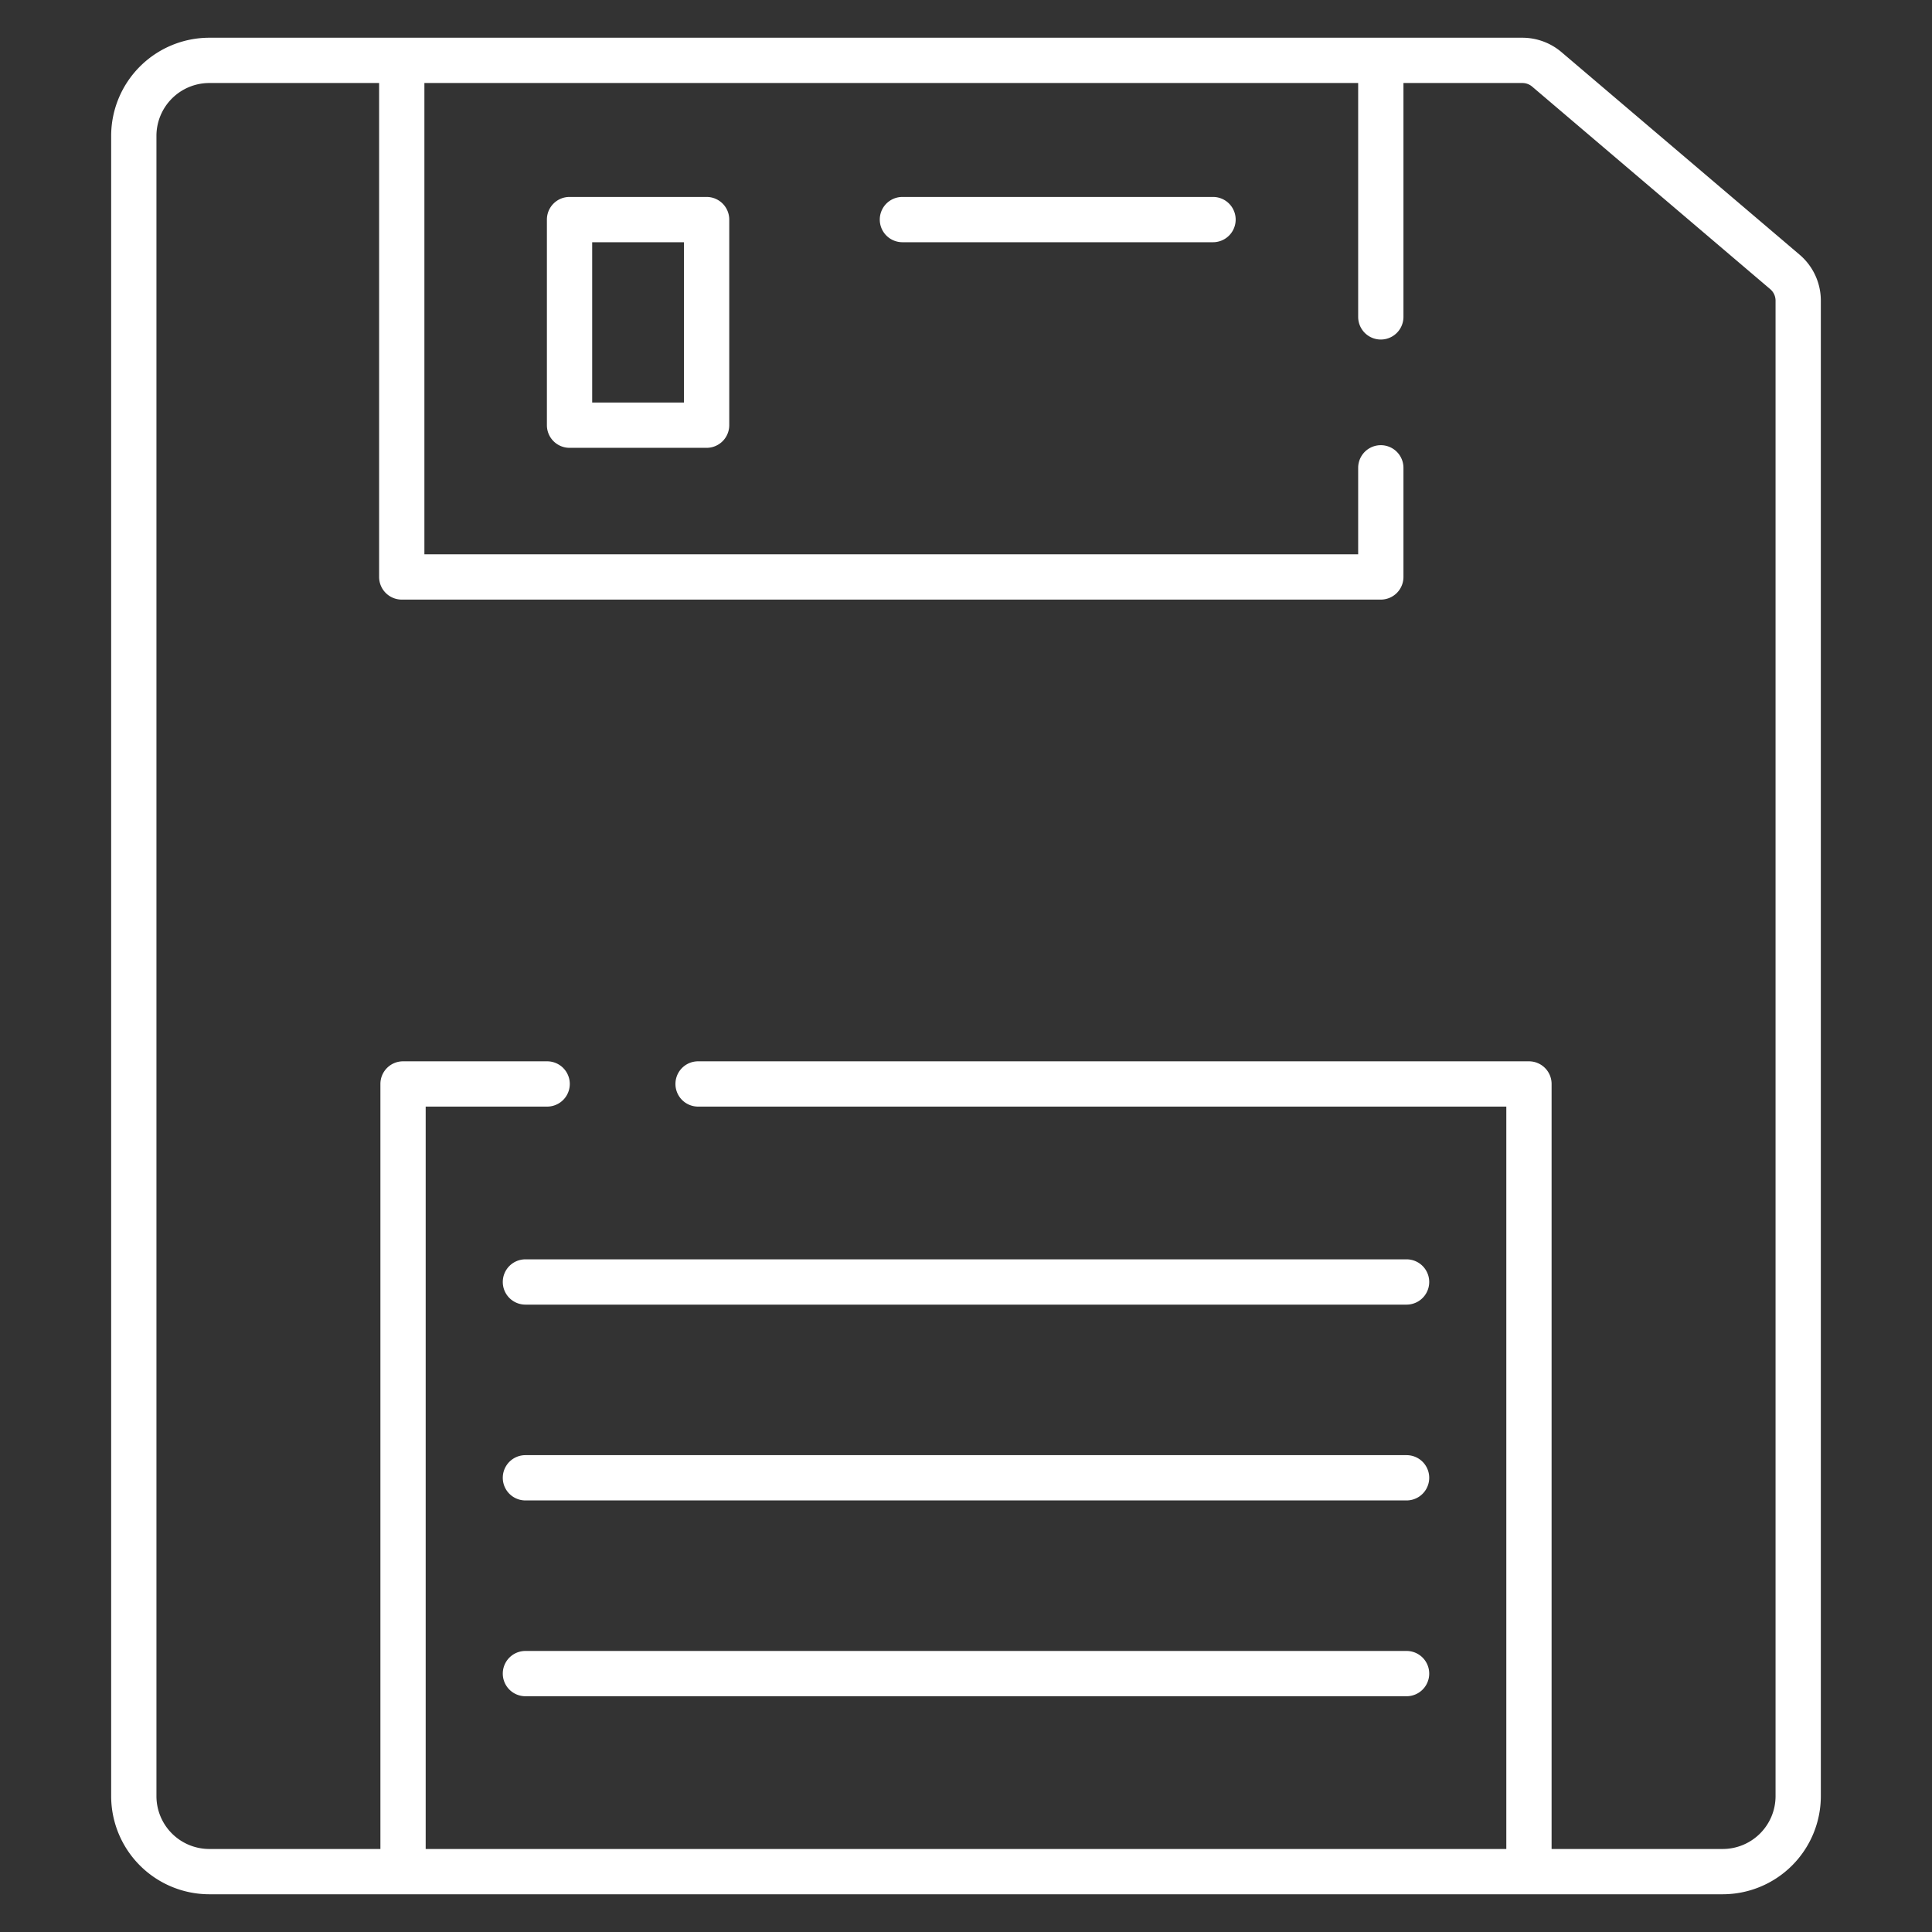 <?xml version="1.0"?>
<svg xmlns="http://www.w3.org/2000/svg" xmlns:xlink="http://www.w3.org/1999/xlink" xmlns:svgjs="http://svgjs.com/svgjs" version="1.1" width="512" height="512" x="0" y="0" viewBox="0 0 512 512" style="enable-background:new 0 0 512 512" xml:space="preserve"><rect x="0" y="0" width="512" height="512" fill="#333333" stroke="none"/><g><path xmlns="http://www.w3.org/2000/svg" d="m133.243 339.738a6 6 0 0 0 6 6h233.514a6 6 0 0 0 0-12h-233.514a6 6 0 0 0 -6 6z" fill="#ffffff" data-original="#000000" style=""/><path xmlns="http://www.w3.org/2000/svg" d="m372.757 385.63h-233.514a6 6 0 0 0 0 12h233.514a6 6 0 0 0 0-12z" fill="#ffffff" data-original="#000000" style=""/><path xmlns="http://www.w3.org/2000/svg" d="m372.757 437.522h-233.514a6 6 0 0 0 0 12h233.514a6 6 0 0 0 0-12z" fill="#ffffff" data-original="#000000" style=""/><path xmlns="http://www.w3.org/2000/svg" d="m187.258 52.192h-36.324a6 6 0 0 0 -6 6v54.487a6 6 0 0 0 6 6h36.324a6 6 0 0 0 6-6v-54.487a6 6 0 0 0 -6-6zm-6 54.487h-24.324v-42.487h24.324z" fill="#ffffff" data-original="#000000" style=""/><path xmlns="http://www.w3.org/2000/svg" d="m321.464 52.192h-82.314a6 6 0 0 0 0 12h82.314a6 6 0 1 0 0-12z" fill="#ffffff" data-original="#000000" style=""/><path xmlns="http://www.w3.org/2000/svg" d="m55.459 502h401.082a26.03 26.03 0 0 0 26-26v-396.321a15.975 15.975 0 0 0 -5.633-12.187l-63.1-53.679a16.018 16.018 0 0 0 -10.363-3.813h-347.986a26.03 26.03 0 0 0 -26 26v440a26.03 26.03 0 0 0 26 26zm-14-466a14.016 14.016 0 0 1 14-14h45.01v130.9a6 6 0 0 0 6 6h259.46a6 6 0 0 0 6-6v-28.921a6 6 0 1 0 -12 0v22.921h-247.46v-124.9h247.46v61.979a6 6 0 0 0 12 0v-61.979h31.516a4.006 4.006 0 0 1 2.593.953l63.094 53.679a3.994 3.994 0 0 1 1.409 3.047v396.321a14.016 14.016 0 0 1 -14 14h-45.352v-202.74a6 6 0 0 0 -6-6h-220.189a6 6 0 0 0 0 12h214.189v196.74h-286.378v-196.74h32.189a6 6 0 0 0 0-12h-38.189a6 6 0 0 0 -6 6v202.74h-45.352a14.016 14.016 0 0 1 -14-14z" fill="#ffffff" data-original="#000000" style=""/></g></svg>
